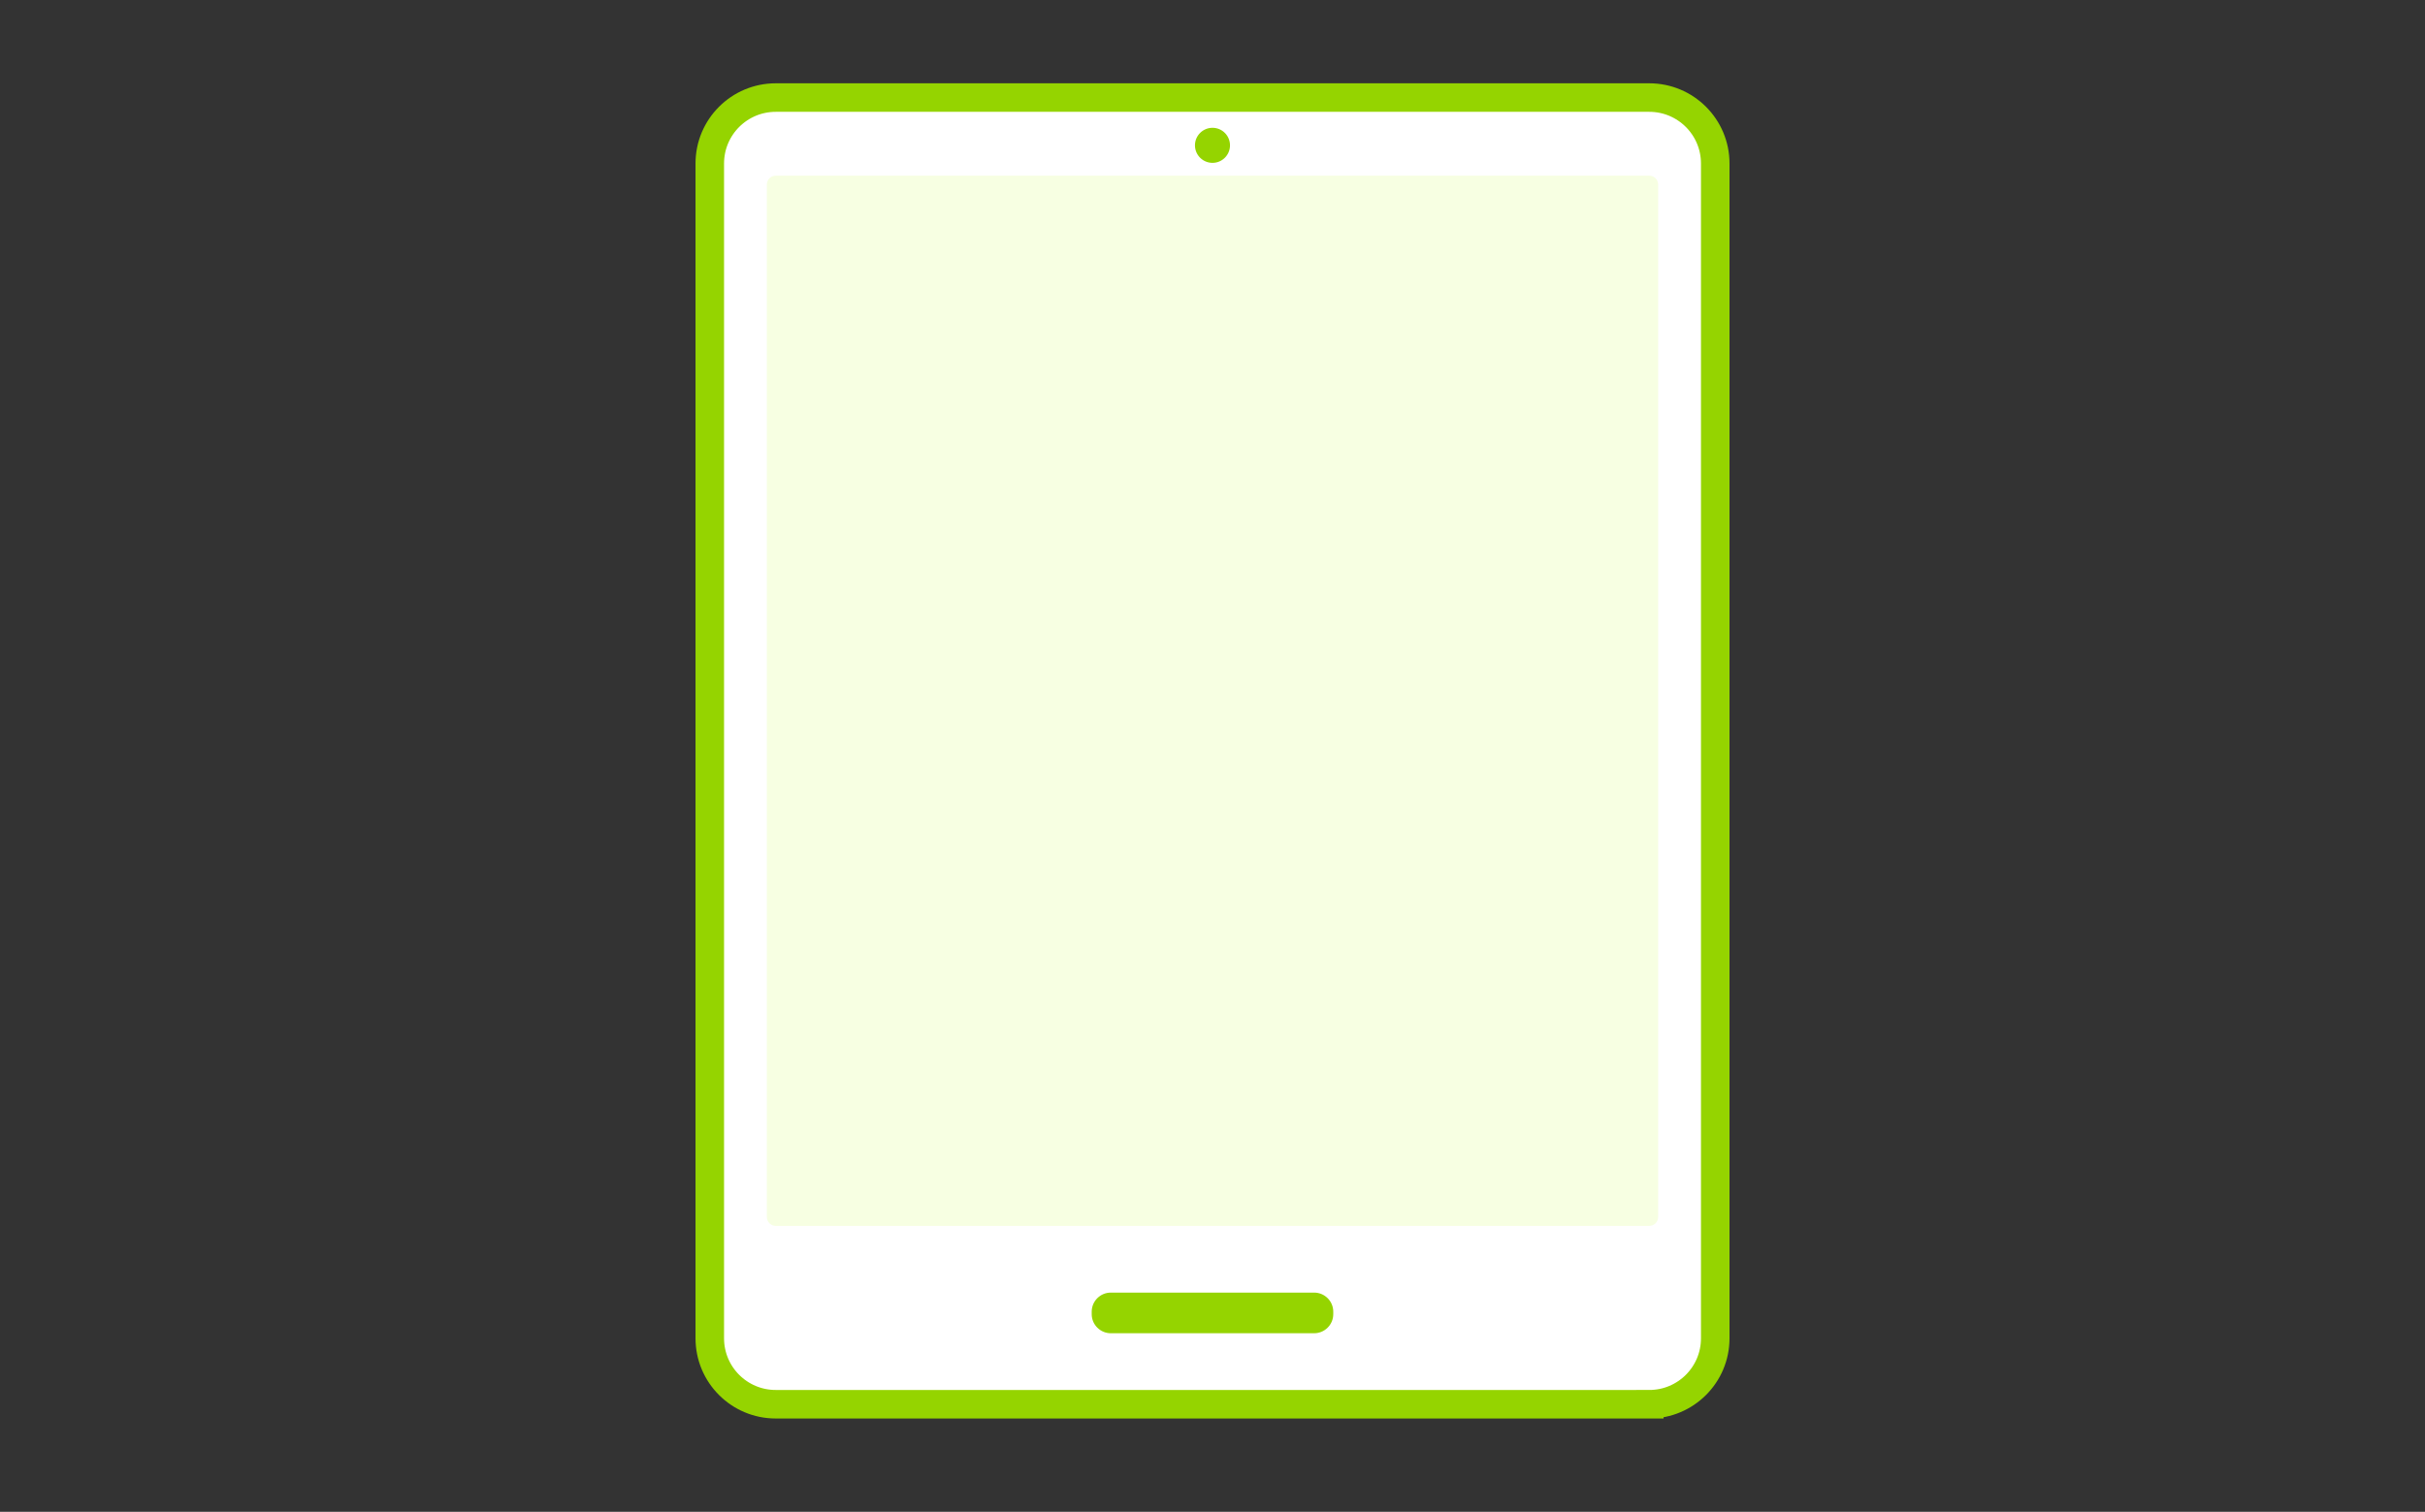 <svg xmlns="http://www.w3.org/2000/svg" fill-rule="evenodd" stroke-miterlimit="10" clip-rule="evenodd" viewBox="0 0 85 53">
<rect x="0" y="0" width="85" height="53" fill="#333333" stroke="none"/>
<style>
/* <![CDATA[ */

#a1, #a2, #a3, #a4, #a5, #a6, #a7, #a8, #a9, #a10, #a11, #a12, #a13, #a14, #a15, #a16, #a17, #a18, #a19, #a20, #a21, #a22, #a23, #a24 {
visibility: hidden;
animation-duration: 3s;
animation-iteration-count: infinite;
animation-timing-function: steps(1);
}

/* ]]> */
</style>
  <g id="tablet" fill-rule="nonzero">
    <path fill="#fff" stroke="#95d400" d="M57.81 49.228H27.191c-1.277 0-2.312-1.034-2.312-2.312V5.731c0-1.276 1.035-2.311 2.312-2.311H57.81c1.276 0 2.312 1.035 2.312 2.311v41.186c0 1.277-1.036 2.311-2.312 2.311z"/>
    <path fill="#f7ffe2" d="M26.879 42.663V6.47c0-.172.139-.311.311-.311h30.62c.171 0 .311.14.311.311v36.193c0 .172-.139.312-.311.312H27.191c-.172 0-.312-.14-.312-.312"/>
    <path fill="#95d400" d="M46.065 46.739h-7.131c-.368 0-.668-.301-.668-.668v-.088c0-.367.3-.668.668-.668h7.131c.368 0 .668.301.668.668v.088c0 .367-.3.668-.668.668"/>
    <path fill="#95d400" d="M43.113 5.095c0 .339-.274.614-.613.614a.614.614 0 01-.614-.614c0-.339.275-.614.614-.614.339 0 .613.275.613.614"/>
  </g>
  <g id="a2" fill-rule="nonzero" opacity=".2">
    <path fill="#95d400" d="M24.042 30.761h-5.99l-2.896 2.014-.01-2.014c-.999 0-1.815-.816-1.815-1.815v-3.755c0-.999.816-1.815 1.815-1.815h8.896c.998 0 1.816.816 1.816 1.815v3.755c0 .999-.818 1.815-1.816 1.815"/>
    <path fill="none" stroke="#fff" d="M23.159 26.276h-7.291"/>
    <path fill="none" stroke="#fff" d="M20.712 28.075h-4.844"/>
  </g>
  <g id="a3" fill-rule="nonzero" opacity=".4">
    <path fill="#95d400" d="M25.232 30.538h-6.655l-3.219 2.237-.01-2.237c-1.11 0-2.017-.908-2.017-2.018v-4.172c0-1.109.907-2.017 2.017-2.017h9.884c1.109 0 2.018.908 2.018 2.017v4.172c0 1.11-.909 2.018-2.018 2.018"/>
    <path fill="none" stroke="#fff" d="M24.251 25.554H16.15"/>
    <path fill="none" stroke="#fff" d="M21.532 27.553H16.15"/>
  </g>
  <g id="a4" fill-rule="nonzero" opacity=".8">
    <path fill="#95d400" d="M26.554 30.289H19.16l-3.576 2.486-.012-2.486c-1.233 0-2.242-1.008-2.242-2.241v-4.636c0-1.233 1.009-2.241 2.242-2.241h10.982c1.233 0 2.242 1.008 2.242 2.241v4.636c0 1.233-1.009 2.241-2.242 2.241"/>
    <path fill="none" stroke="#fff" d="M25.465 24.751h-9.002"/>
    <path fill="none" stroke="#fff" d="M22.444 26.973h-5.981"/>
  </g>
  <g id="a5" fill-rule="nonzero">
    <path fill="#95d400" d="M28.024 30.013h-8.217l-3.973 2.762-.013-2.762c-1.37 0-2.491-1.121-2.491-2.491v-5.15c0-1.37 1.121-2.491 2.491-2.491h12.203c1.369 0 2.491 1.121 2.491 2.491v5.15c0 1.37-1.122 2.491-2.491 2.491"/>
    <path fill="none" stroke="#fff" d="M26.813 23.86H16.812"/>
    <path fill="none" stroke="#fff" d="M23.456 26.328h-6.644"/>
  </g>
  <g id="a6" fill-rule="nonzero">
    <path fill="#95d400" d="M29.656 29.706h-9.129l-4.415 3.069-.014-3.069c-1.523 0-2.767-1.245-2.767-2.767v-5.723c0-1.523 1.244-2.767 2.767-2.767h13.558c1.522 0 2.768 1.244 2.768 2.767v5.723c0 1.522-1.246 2.767-2.768 2.767"/>
    <path fill="none" stroke="#fff" d="M28.311 22.869H17.198"/>
    <path fill="none" stroke="#fff" d="M24.581 25.612h-7.383"/>
  </g>
  <g id="a7" fill-rule="nonzero">
    <path fill="#95d400" d="M31.47 29.365H21.326l-4.905 3.41-.016-3.41c-1.691 0-3.075-1.383-3.075-3.075v-6.359c0-1.691 1.384-3.074 3.075-3.074H31.47c1.691 0 3.075 1.383 3.075 3.074v6.359c0 1.692-1.384 3.075-3.075 3.075"/>
    <path fill="none" stroke="#fff" d="M29.975 21.769H17.628"/>
    <path fill="none" stroke="#fff" d="M25.831 24.816h-8.203"/>
  </g>
  <g id="a8" fill-rule="nonzero">
    <path fill="#95d400" d="M33.486 28.986H22.215l-5.45 3.789-.018-3.789c-1.88 0-3.416-1.537-3.416-3.416v-7.066c0-1.879 1.536-3.416 3.416-3.416h16.739c1.879 0 3.417 1.537 3.417 3.416v7.066c0 1.879-1.538 3.416-3.417 3.416"/>
    <path fill="none" stroke="#fff" d="M31.825 20.546H18.106"/>
    <path fill="none" stroke="#fff" d="M27.22 23.932h-9.114"/>
  </g>
  <g id="a9" fill-rule="nonzero">
    <path fill="#95d400" d="M35.725 28.565H23.202l-6.056 4.21-.02-4.21c-2.088 0-3.795-1.708-3.795-3.796v-7.85c0-2.089 1.707-3.796 3.795-3.796h18.599c2.088 0 3.797 1.707 3.797 3.796v7.85c0 2.088-1.709 3.796-3.797 3.796"/>
    <path fill="none" stroke="#fff" d="M33.88 19.187H18.636"/>
    <path fill="none" stroke="#fff" d="M28.764 22.949H18.636"/>
  </g>
  <g id="a10" fill-rule="nonzero">
    <path fill="#95d400" d="M38.214 28.097H24.299l-6.729 4.678-.022-4.678c-2.32 0-4.217-1.897-4.217-4.217v-8.723c0-2.32 1.897-4.218 4.217-4.218h20.666c2.319 0 4.218 1.898 4.218 4.218v8.723c0 2.32-1.899 4.217-4.218 4.217"/>
    <path fill="none" stroke="#fff" d="M36.163 17.677H19.226"/>
    <path fill="none" stroke="#fff" d="M30.478 21.857H19.226"/>
  </g>
  <g id="a11" fill-rule="nonzero">
    <path fill="#95d400" d="M40.979 27.577H25.518l-7.476 5.198-.025-5.198c-2.578 0-4.686-2.108-4.686-4.686v-9.692c0-2.578 2.108-4.686 4.686-4.686h22.962c2.577 0 4.687 2.108 4.687 4.686v9.692c0 2.578-2.11 4.686-4.687 4.686"/>
    <path fill="none" stroke="#fff" d="M38.7 15.999H19.881"/>
    <path fill="none" stroke="#fff" d="M32.384 20.644H19.881"/>
  </g>
  <g id="a12">
    <g fill-rule="nonzero">
      <path fill="#95d400" d="M40.979 27.577H25.518l-7.476 5.198-.025-5.198c-2.578 0-4.686-2.108-4.686-4.686v-9.692c0-2.578 2.108-4.686 4.686-4.686h22.962c2.577 0 4.687 2.108 4.687 4.686v9.692c0 2.578-2.11 4.686-4.687 4.686"/>
      <path fill="none" stroke="#fff" d="M38.7 15.999H19.881"/>
      <path fill="none" stroke="#fff" d="M32.384 20.644H19.881"/>
    </g>
    <g stroke="#95d400" opacity=".2">
      <path fill="#fff" fill-rule="nonzero" d="M48.657 42.531h-5.724v1.898l-2.691-1.899-.481.001c-.998 0-1.815-.817-1.815-1.816V36.96c0-.998.817-1.815 1.815-1.815h8.896c.999 0 1.816.817 1.816 1.815v3.755c0 .999-.817 1.816-1.816 1.816z"/>
      <path fill="none" d="M42.259 38.9c0-.433-.352-.785-.785-.785-.434 0-.786.352-.786.785 0 .434.352.786.786.786.433 0 .785-.352.785-.786z"/>
      <path fill="none" d="M44.995 38.9c0-.433-.352-.785-.786-.785-.433 0-.786.352-.786.785 0 .434.353.786.786.786.434 0 .786-.352.786-.786z"/>
      <path fill="none" d="M47.731 38.9c0-.433-.353-.785-.786-.785-.434 0-.786.352-.786.785 0 .434.352.786.786.786.433 0 .786-.352.786-.786z"/>
    </g>
  </g>
  <g id="a13">
    <g fill-rule="nonzero">
      <path fill="#95d400" d="M40.979 27.577H25.518l-7.476 5.198-.025-5.198c-2.578 0-4.686-2.108-4.686-4.686v-9.692c0-2.578 2.108-4.686 4.686-4.686h22.962c2.577 0 4.687 2.108 4.687 4.686v9.692c0 2.578-2.11 4.686-4.687 4.686"/>
      <path fill="none" stroke="#fff" d="M38.7 15.999H19.881"/>
      <path fill="none" stroke="#fff" d="M32.384 20.644H19.881"/>
    </g>
    <g stroke="#95d400" opacity=".6">
      <path fill="#fff" fill-rule="nonzero" d="M49.848 42.32h-6.361v2.109l-2.989-2.11-.535.001c-1.109 0-2.017-.908-2.017-2.018V36.13c0-1.109.908-2.017 2.017-2.017h9.885c1.109 0 2.017.908 2.017 2.017v4.172c0 1.11-.908 2.018-2.017 2.018z"/>
      <path fill="none" d="M42.739 38.286c0-.482-.391-.873-.873-.873s-.873.391-.873.873.391.873.873.873.873-.391.873-.873z"/>
      <path fill="none" d="M45.778 38.286c0-.482-.391-.873-.873-.873s-.873.391-.873.873.391.873.873.873.873-.391.873-.873z"/>
      <path fill="none" d="M48.818 38.286c0-.482-.392-.873-.873-.873-.482 0-.874.391-.874.873s.392.873.874.873c.481 0 .873-.391.873-.873z"/>
    </g>
  </g>
  <g id="a14">
    <g fill-rule="nonzero">
      <path fill="#95d400" d="M40.979 27.577H25.518l-7.476 5.198-.025-5.198c-2.578 0-4.686-2.108-4.686-4.686v-9.692c0-2.578 2.108-4.686 4.686-4.686h22.962c2.577 0 4.687 2.108 4.687 4.686v9.692c0 2.578-2.11 4.686-4.687 4.686"/>
      <path fill="none" stroke="#fff" d="M38.7 15.999H19.881"/>
      <path fill="none" stroke="#fff" d="M32.384 20.644H19.881"/>
    </g>
    <g stroke="#95d400" opacity=".8">
      <path fill="#fff" fill-rule="nonzero" d="M51.17 42.086h-7.068v2.343l-3.321-2.344-.594.001c-1.233 0-2.241-1.009-2.241-2.242v-4.636c0-1.232 1.008-2.241 2.241-2.241H51.17c1.233 0 2.241 1.009 2.241 2.241v4.636c0 1.233-1.008 2.242-2.241 2.242z"/>
      <path fill="none" d="M43.271 37.603c0-.535-.434-.97-.97-.97-.535 0-.97.435-.97.97 0 .536.435.97.97.97.536 0 .97-.434.97-.97z"/>
      <path fill="none" d="M46.649 37.603c0-.535-.435-.97-.97-.97-.536 0-.971.435-.971.97 0 .536.435.97.971.97.535 0 .97-.434.97-.97z"/>
      <path fill="none" d="M50.026 37.603c0-.535-.435-.97-.97-.97-.536 0-.971.435-.971.97 0 .536.435.97.971.97.535 0 .97-.434.97-.97z"/>
    </g>
  </g>
  <g id="a15">
    <g fill-rule="nonzero">
      <path fill="#95d400" d="M40.979 27.577H25.518l-7.476 5.198-.025-5.198c-2.578 0-4.686-2.108-4.686-4.686v-9.692c0-2.578 2.108-4.686 4.686-4.686h22.962c2.577 0 4.687 2.108 4.687 4.686v9.692c0 2.578-2.11 4.686-4.687 4.686"/>
      <path fill="none" stroke="#fff" d="M38.7 15.999H19.881"/>
      <path fill="none" stroke="#fff" d="M32.384 20.644H19.881"/>
    </g>
    <g stroke="#95d400">
      <path fill="#fff" fill-rule="nonzero" d="M52.64 41.825h-7.854v2.604l-3.69-2.605-.66.001c-1.369 0-2.49-1.121-2.49-2.491v-5.15c0-1.37 1.121-2.491 2.49-2.491H52.64c1.369 0 2.49 1.121 2.49 2.491v5.15c0 1.37-1.121 2.491-2.49 2.491z"/>
      <path fill="none" d="M43.863 36.845c0-.595-.483-1.078-1.078-1.078-.595 0-1.078.483-1.078 1.078 0 .595.483 1.078 1.078 1.078.595 0 1.078-.483 1.078-1.078z"/>
      <path fill="none" d="M47.616 36.845c0-.595-.483-1.078-1.078-1.078-.595 0-1.078.483-1.078 1.078 0 .595.483 1.078 1.078 1.078.595 0 1.078-.483 1.078-1.078z"/>
      <path fill="none" d="M51.368 36.845c0-.595-.483-1.078-1.078-1.078-.595 0-1.078.483-1.078 1.078 0 .595.483 1.078 1.078 1.078.595 0 1.078-.483 1.078-1.078z"/>
    </g>
  </g>
  <g id="a16">
    <g fill-rule="nonzero">
      <path fill="#95d400" d="M40.979 27.577H25.518l-7.476 5.198-.025-5.198c-2.578 0-4.686-2.108-4.686-4.686v-9.692c0-2.578 2.108-4.686 4.686-4.686h22.962c2.577 0 4.687 2.108 4.687 4.686v9.692c0 2.578-2.11 4.686-4.687 4.686"/>
      <path fill="none" stroke="#fff" d="M38.7 15.999H19.881"/>
      <path fill="none" stroke="#fff" d="M32.384 20.644H19.881"/>
    </g>
    <g stroke="#95d400">
      <path fill="#fff" fill-rule="nonzero" d="M54.272 41.536h-8.726v2.893l-4.1-2.894-.733.001c-1.522 0-2.767-1.245-2.767-2.768v-5.723c0-1.521 1.245-2.767 2.767-2.767h13.559c1.522 0 2.767 1.246 2.767 2.767v5.723c0 1.523-1.245 2.768-2.767 2.768z"/>
      <path fill="none" d="M44.52 36.002c0-.661-.536-1.197-1.197-1.197s-1.198.536-1.198 1.197.537 1.198 1.198 1.198c.661 0 1.197-.537 1.197-1.198z"/>
      <path fill="none" d="M48.69 36.002c0-.661-.537-1.197-1.198-1.197-.661 0-1.197.536-1.197 1.197s.536 1.198 1.197 1.198 1.198-.537 1.198-1.198z"/>
      <path fill="none" d="M52.859 36.002c0-.661-.536-1.197-1.197-1.197-.662 0-1.198.536-1.198 1.197S51 37.2 51.662 37.2c.661 0 1.197-.537 1.197-1.198z"/>
    </g>
  </g>
  <g id="a17">
    <g fill-rule="nonzero">
      <path fill="#95d400" d="M40.979 27.577H25.518l-7.476 5.198-.025-5.198c-2.578 0-4.686-2.108-4.686-4.686v-9.692c0-2.578 2.108-4.686 4.686-4.686h22.962c2.577 0 4.687 2.108 4.687 4.686v9.692c0 2.578-2.11 4.686-4.687 4.686"/>
      <path fill="none" stroke="#fff" d="M38.7 15.999H19.881"/>
      <path fill="none" stroke="#fff" d="M32.384 20.644H19.881"/>
    </g>
    <g stroke="#95d400">
      <path fill="#fff" fill-rule="nonzero" d="M56.086 41.214h-9.695v3.215l-4.556-3.216-.815.001c-1.691 0-3.074-1.383-3.074-3.075V31.78c0-1.69 1.383-3.074 3.074-3.074h15.066c1.691 0 3.075 1.384 3.075 3.074v6.359c0 1.692-1.384 3.075-3.075 3.075z"/>
      <path fill="none" d="M45.251 35.066c0-.734-.596-1.331-1.331-1.331-.734 0-1.33.597-1.33 1.331s.596 1.331 1.33 1.331c.735 0 1.331-.597 1.331-1.331z"/>
      <path fill="none" d="M49.884 35.066c0-.734-.596-1.331-1.331-1.331-.734 0-1.331.597-1.331 1.331s.597 1.331 1.331 1.331c.735 0 1.331-.597 1.331-1.331z"/>
      <path fill="none" d="M54.516 35.066c0-.734-.596-1.331-1.33-1.331-.735 0-1.331.597-1.331 1.331s.596 1.331 1.331 1.331c.734 0 1.33-.597 1.33-1.331z"/>
    </g>
  </g>
  <g id="a18">
    <g fill-rule="nonzero">
      <path fill="#95d400" d="M40.979 27.577H25.518l-7.476 5.198-.025-5.198c-2.578 0-4.686-2.108-4.686-4.686v-9.692c0-2.578 2.108-4.686 4.686-4.686h22.962c2.577 0 4.687 2.108 4.687 4.686v9.692c0 2.578-2.11 4.686-4.687 4.686"/>
      <path fill="none" stroke="#fff" d="M38.7 15.999H19.881"/>
      <path fill="none" stroke="#fff" d="M32.384 20.644H19.881"/>
    </g>
    <g stroke="#95d400">
      <path fill="#fff" fill-rule="nonzero" d="M58.102 40.857H47.329v3.572l-5.062-3.573-.905.001c-1.879 0-3.416-1.537-3.416-3.417v-7.065c0-1.879 1.537-3.416 3.416-3.416h16.74c1.878 0 3.416 1.537 3.416 3.416v7.065c0 1.88-1.538 3.417-3.416 3.417z"/>
      <path fill="none" d="M46.063 34.026c0-.816-.663-1.479-1.479-1.479-.816 0-1.478.663-1.478 1.479 0 .816.662 1.478 1.478 1.478s1.479-.662 1.479-1.478z"/>
      <path fill="none" d="M51.211 34.026c0-.816-.663-1.479-1.479-1.479-.816 0-1.479.663-1.479 1.479 0 .816.663 1.478 1.479 1.478.816 0 1.479-.662 1.479-1.478z"/>
      <path fill="none" d="M56.358 34.026c0-.816-.663-1.479-1.479-1.479-.816 0-1.479.663-1.479 1.479 0 .816.663 1.478 1.479 1.478.816 0 1.479-.662 1.479-1.478z"/>
    </g>
  </g>
  <g id="a19">
    <g fill-rule="nonzero">
      <path fill="#95d400" d="M40.979 27.577H25.518l-7.476 5.198-.025-5.198c-2.578 0-4.686-2.108-4.686-4.686v-9.692c0-2.578 2.108-4.686 4.686-4.686h22.962c2.577 0 4.687 2.108 4.687 4.686v9.692c0 2.578-2.11 4.686-4.687 4.686"/>
      <path fill="none" stroke="#fff" d="M38.7 15.999H19.881"/>
      <path fill="none" stroke="#fff" d="M32.384 20.644H19.881"/>
    </g>
    <g stroke="#95d400">
      <path fill="#fff" fill-rule="nonzero" d="M60.341 40.46H48.372v3.969l-5.625-3.97-1.006.001c-2.087 0-3.795-1.708-3.795-3.796v-7.851c0-2.087 1.708-3.795 3.795-3.795h18.6c2.088 0 3.796 1.708 3.796 3.795v7.851c0 2.088-1.708 3.796-3.796 3.796z"/>
      <path fill="none" d="M46.965 32.87c0-.907-.736-1.643-1.643-1.643s-1.643.736-1.643 1.643c0 .906.736 1.642 1.643 1.642s1.643-.736 1.643-1.642z"/>
      <path fill="none" d="M52.684 32.87c0-.907-.736-1.643-1.643-1.643s-1.643.736-1.643 1.643c0 .906.736 1.642 1.643 1.642s1.643-.736 1.643-1.642z"/>
      <path fill="none" d="M58.403 32.87c0-.907-.736-1.643-1.643-1.643s-1.643.736-1.643 1.643c0 .906.736 1.642 1.643 1.642s1.643-.736 1.643-1.642z"/>
    </g>
  </g>
  <g id="a20">
    <g fill-rule="nonzero">
      <path fill="#95d400" d="M40.979 27.577H25.518l-7.476 5.198-.025-5.198c-2.578 0-4.686-2.108-4.686-4.686v-9.692c0-2.578 2.108-4.686 4.686-4.686h22.962c2.577 0 4.687 2.108 4.687 4.686v9.692c0 2.578-2.11 4.686-4.687 4.686"/>
      <path fill="none" stroke="#fff" d="M38.7 15.999H19.881"/>
      <path fill="none" stroke="#fff" d="M32.384 20.644H19.881"/>
    </g>
    <g stroke="#95d400">
      <path fill="#fff" fill-rule="nonzero" d="M62.83 40.019H49.531v4.41l-6.25-4.412-1.118.002c-2.319 0-4.217-1.898-4.217-4.218v-8.723c0-2.319 1.898-4.217 4.217-4.217H62.83c2.319 0 4.217 1.898 4.217 4.217v8.723c0 2.32-1.898 4.218-4.217 4.218z"/>
      <path fill="none" d="M47.967 31.585c0-1.007-.818-1.825-1.826-1.825-1.007 0-1.825.818-1.825 1.825 0 1.008.818 1.826 1.825 1.826 1.008 0 1.826-.818 1.826-1.826z"/>
      <path fill="none" d="M54.322 31.585c0-1.007-.818-1.825-1.826-1.825-1.007 0-1.825.818-1.825 1.825 0 1.008.818 1.826 1.825 1.826 1.008 0 1.826-.818 1.826-1.826z"/>
      <path fill="none" d="M60.676 31.585c0-1.007-.818-1.825-1.825-1.825-1.008 0-1.826.818-1.826 1.825 0 1.008.818 1.826 1.826 1.826 1.007 0 1.825-.818 1.825-1.826z"/>
    </g>
  </g>
  <g id="a21">
    <g fill-rule="nonzero">
      <path fill="#95d400" d="M40.979 27.577H25.518l-7.476 5.198-.025-5.198c-2.578 0-4.686-2.108-4.686-4.686v-9.692c0-2.578 2.108-4.686 4.686-4.686h22.962c2.577 0 4.687 2.108 4.687 4.686v9.692c0 2.578-2.11 4.686-4.687 4.686"/>
      <path fill="none" stroke="#fff" d="M38.7 15.999H19.881"/>
      <path fill="none" stroke="#fff" d="M32.384 20.644H19.881"/>
    </g>
    <g stroke="#95d400">
      <path fill="#fff" fill-rule="nonzero" d="M65.595 39.529H50.818v4.9l-6.944-4.902-1.242.002c-2.577 0-4.686-2.109-4.686-4.687V25.15c0-2.577 2.109-4.686 4.686-4.686h22.963c2.577 0 4.686 2.109 4.686 4.686v9.692c0 2.578-2.109 4.687-4.686 4.687z"/>
      <path fill="none" d="M49.08 30.158c0-1.119-.909-2.028-2.028-2.028s-2.028.909-2.028 2.028.909 2.028 2.028 2.028 2.028-.909 2.028-2.028z"/>
      <path fill="none" d="M56.142 30.158c0-1.119-.909-2.028-2.029-2.028-1.119 0-2.028.909-2.028 2.028s.909 2.028 2.028 2.028c1.12 0 2.029-.909 2.029-2.028z"/>
      <path fill="none" d="M63.202 30.158c0-1.119-.909-2.028-2.028-2.028-1.12 0-2.029.909-2.029 2.028s.909 2.028 2.029 2.028c1.119 0 2.028-.909 2.028-2.028z"/>
    </g>
  </g>
  <g id="a22" opacity=".8">
    <g fill-rule="nonzero">
      <path fill="#95d400" d="M40.979 27.577H25.518l-7.476 5.198-.025-5.198c-2.578 0-4.686-2.108-4.686-4.686v-9.692c0-2.578 2.108-4.686 4.686-4.686h22.962c2.577 0 4.687 2.108 4.687 4.686v9.692c0 2.578-2.11 4.686-4.687 4.686"/>
      <path fill="none" stroke="#fff" d="M38.7 15.999H19.881"/>
      <path fill="none" stroke="#fff" d="M32.384 20.644H19.881"/>
    </g>
    <g stroke="#95d400">
      <path fill="#fff" fill-rule="nonzero" d="M65.595 39.529H50.818v4.9l-6.944-4.902-1.242.002c-2.577 0-4.686-2.109-4.686-4.687V25.15c0-2.577 2.109-4.686 4.686-4.686h22.963c2.577 0 4.686 2.109 4.686 4.686v9.692c0 2.578-2.109 4.687-4.686 4.687z"/>
      <path fill="none" d="M49.08 30.158c0-1.119-.909-2.028-2.028-2.028s-2.028.909-2.028 2.028.909 2.028 2.028 2.028 2.028-.909 2.028-2.028z"/>
      <path fill="none" d="M56.142 30.158c0-1.119-.909-2.028-2.029-2.028-1.119 0-2.028.909-2.028 2.028s.909 2.028 2.028 2.028c1.12 0 2.029-.909 2.029-2.028z"/>
      <path fill="none" d="M63.202 30.158c0-1.119-.909-2.028-2.028-2.028-1.12 0-2.029.909-2.029 2.028s.909 2.028 2.029 2.028c1.119 0 2.028-.909 2.028-2.028z"/>
    </g>
  </g>
  <g id="a23" opacity=".4">
    <g fill-rule="nonzero">
      <path fill="#95d400" d="M40.979 27.577H25.518l-7.476 5.198-.025-5.198c-2.578 0-4.686-2.108-4.686-4.686v-9.692c0-2.578 2.108-4.686 4.686-4.686h22.962c2.577 0 4.687 2.108 4.687 4.686v9.692c0 2.578-2.11 4.686-4.687 4.686"/>
      <path fill="none" stroke="#fff" d="M38.7 15.999H19.881"/>
      <path fill="none" stroke="#fff" d="M32.384 20.644H19.881"/>
    </g>
    <g stroke="#95d400">
      <path fill="#fff" fill-rule="nonzero" d="M65.595 39.529H50.818v4.9l-6.944-4.902-1.242.002c-2.577 0-4.686-2.109-4.686-4.687V25.15c0-2.577 2.109-4.686 4.686-4.686h22.963c2.577 0 4.686 2.109 4.686 4.686v9.692c0 2.578-2.109 4.687-4.686 4.687z"/>
      <path fill="none" d="M49.08 30.158c0-1.119-.909-2.028-2.028-2.028s-2.028.909-2.028 2.028.909 2.028 2.028 2.028 2.028-.909 2.028-2.028z"/>
      <path fill="none" d="M56.142 30.158c0-1.119-.909-2.028-2.029-2.028-1.119 0-2.028.909-2.028 2.028s.909 2.028 2.028 2.028c1.12 0 2.029-.909 2.029-2.028z"/>
      <path fill="none" d="M63.202 30.158c0-1.119-.909-2.028-2.028-2.028-1.12 0-2.029.909-2.029 2.028s.909 2.028 2.029 2.028c1.119 0 2.028-.909 2.028-2.028z"/>
    </g>
  </g>
  <g id="a24" opacity=".2">
    <g fill-rule="nonzero">
      <path fill="#95d400" d="M40.979 27.577H25.518l-7.476 5.198-.025-5.198c-2.578 0-4.686-2.108-4.686-4.686v-9.692c0-2.578 2.108-4.686 4.686-4.686h22.962c2.577 0 4.687 2.108 4.687 4.686v9.692c0 2.578-2.11 4.686-4.687 4.686"/>
      <path fill="none" stroke="#fff" d="M38.7 15.999H19.881"/>
      <path fill="none" stroke="#fff" d="M32.384 20.644H19.881"/>
    </g>
    <g stroke="#95d400">
      <path fill="#fff" fill-rule="nonzero" d="M65.595 39.529H50.818v4.9l-6.944-4.902-1.242.002c-2.577 0-4.686-2.109-4.686-4.687V25.15c0-2.577 2.109-4.686 4.686-4.686h22.963c2.577 0 4.686 2.109 4.686 4.686v9.692c0 2.578-2.109 4.687-4.686 4.687z"/>
      <path fill="none" d="M49.08 30.158c0-1.119-.909-2.028-2.028-2.028s-2.028.909-2.028 2.028.909 2.028 2.028 2.028 2.028-.909 2.028-2.028z"/>
      <path fill="none" d="M56.142 30.158c0-1.119-.909-2.028-2.029-2.028-1.119 0-2.028.909-2.028 2.028s.909 2.028 2.028 2.028c1.12 0 2.029-.909 2.029-2.028z"/>
      <path fill="none" d="M63.202 30.158c0-1.119-.909-2.028-2.028-2.028-1.12 0-2.029.909-2.029 2.028s.909 2.028 2.029 2.028c1.119 0 2.028-.909 2.028-2.028z"/>
    </g>
  </g>
<style>
/* <![CDATA[ */

#a1 {animation-name: a1}
#a2 {animation-name: a2}
#a3 {animation-name: a3}
#a4 {animation-name: a4}
#a5 {animation-name: a5}
#a6 {animation-name: a6}
#a7 {animation-name: a7}
#a8 {animation-name: a8}
#a9 {animation-name: a9}
#a10 {animation-name: a10}
#a11 {animation-name: a11}
#a12 {animation-name: a12}
#a13 {animation-name: a13}
#a14 {animation-name: a14}
#a15 {animation-name: a15}
#a16 {animation-name: a16}
#a17 {animation-name: a17}
#a18 {animation-name: a18}
#a19 {animation-name: a19}
#a20 {animation-name: a20}
#a21 {animation-name: a21}
#a22 {animation-name: a22}
#a23 {animation-name: a23}
#a24 {animation-name: a24}

@keyframes a1 {0.00%{visibility: visible} 1.11%{visibility: hidden}}
@keyframes a2 {1.11%{visibility: visible} 2.22%{visibility: hidden}}
@keyframes a3 {2.22%{visibility: visible} 3.33%{visibility: hidden}}
@keyframes a4 {3.33%{visibility: visible} 4.44%{visibility: hidden}}
@keyframes a5 {4.44%{visibility: visible} 5.56%{visibility: hidden}}
@keyframes a6 {5.56%{visibility: visible} 6.67%{visibility: hidden}}
@keyframes a7 {6.67%{visibility: visible} 7.78%{visibility: hidden}}
@keyframes a8 {7.78%{visibility: visible} 8.89%{visibility: hidden}}
@keyframes a9 {8.89%{visibility: visible} 10.00%{visibility: hidden}}
@keyframes a10 {10.00%{visibility: visible} 11.11%{visibility: hidden}}
@keyframes a11 {11.11%{visibility: visible} 12.22%{visibility: hidden}}
@keyframes a12 {12.22%{visibility: visible} 13.33%{visibility: hidden}}
@keyframes a13 {13.33%{visibility: visible} 14.44%{visibility: hidden}}
@keyframes a14 {14.44%{visibility: visible} 15.56%{visibility: hidden}}
@keyframes a15 {15.56%{visibility: visible} 16.67%{visibility: hidden}}
@keyframes a16 {16.67%{visibility: visible} 17.78%{visibility: hidden}}
@keyframes a17 {17.78%{visibility: visible} 18.89%{visibility: hidden}}
@keyframes a18 {18.89%{visibility: visible} 20.00%{visibility: hidden}}
@keyframes a19 {20.00%{visibility: visible} 21.11%{visibility: hidden}}
@keyframes a20 {21.11%{visibility: visible} 22.22%{visibility: hidden}}
@keyframes a21 {22.22%{visibility: visible} 84.44%{visibility: hidden}}

@keyframes a22 {84.44%{visibility: visible} 85.56%{visibility: hidden}}
@keyframes a23 {85.56%{visibility: visible} 86.67%{visibility: hidden}}
@keyframes a24 {86.67%{visibility: visible} 87.78%{visibility: hidden}}

/* ]]> */
</style>
</svg>
